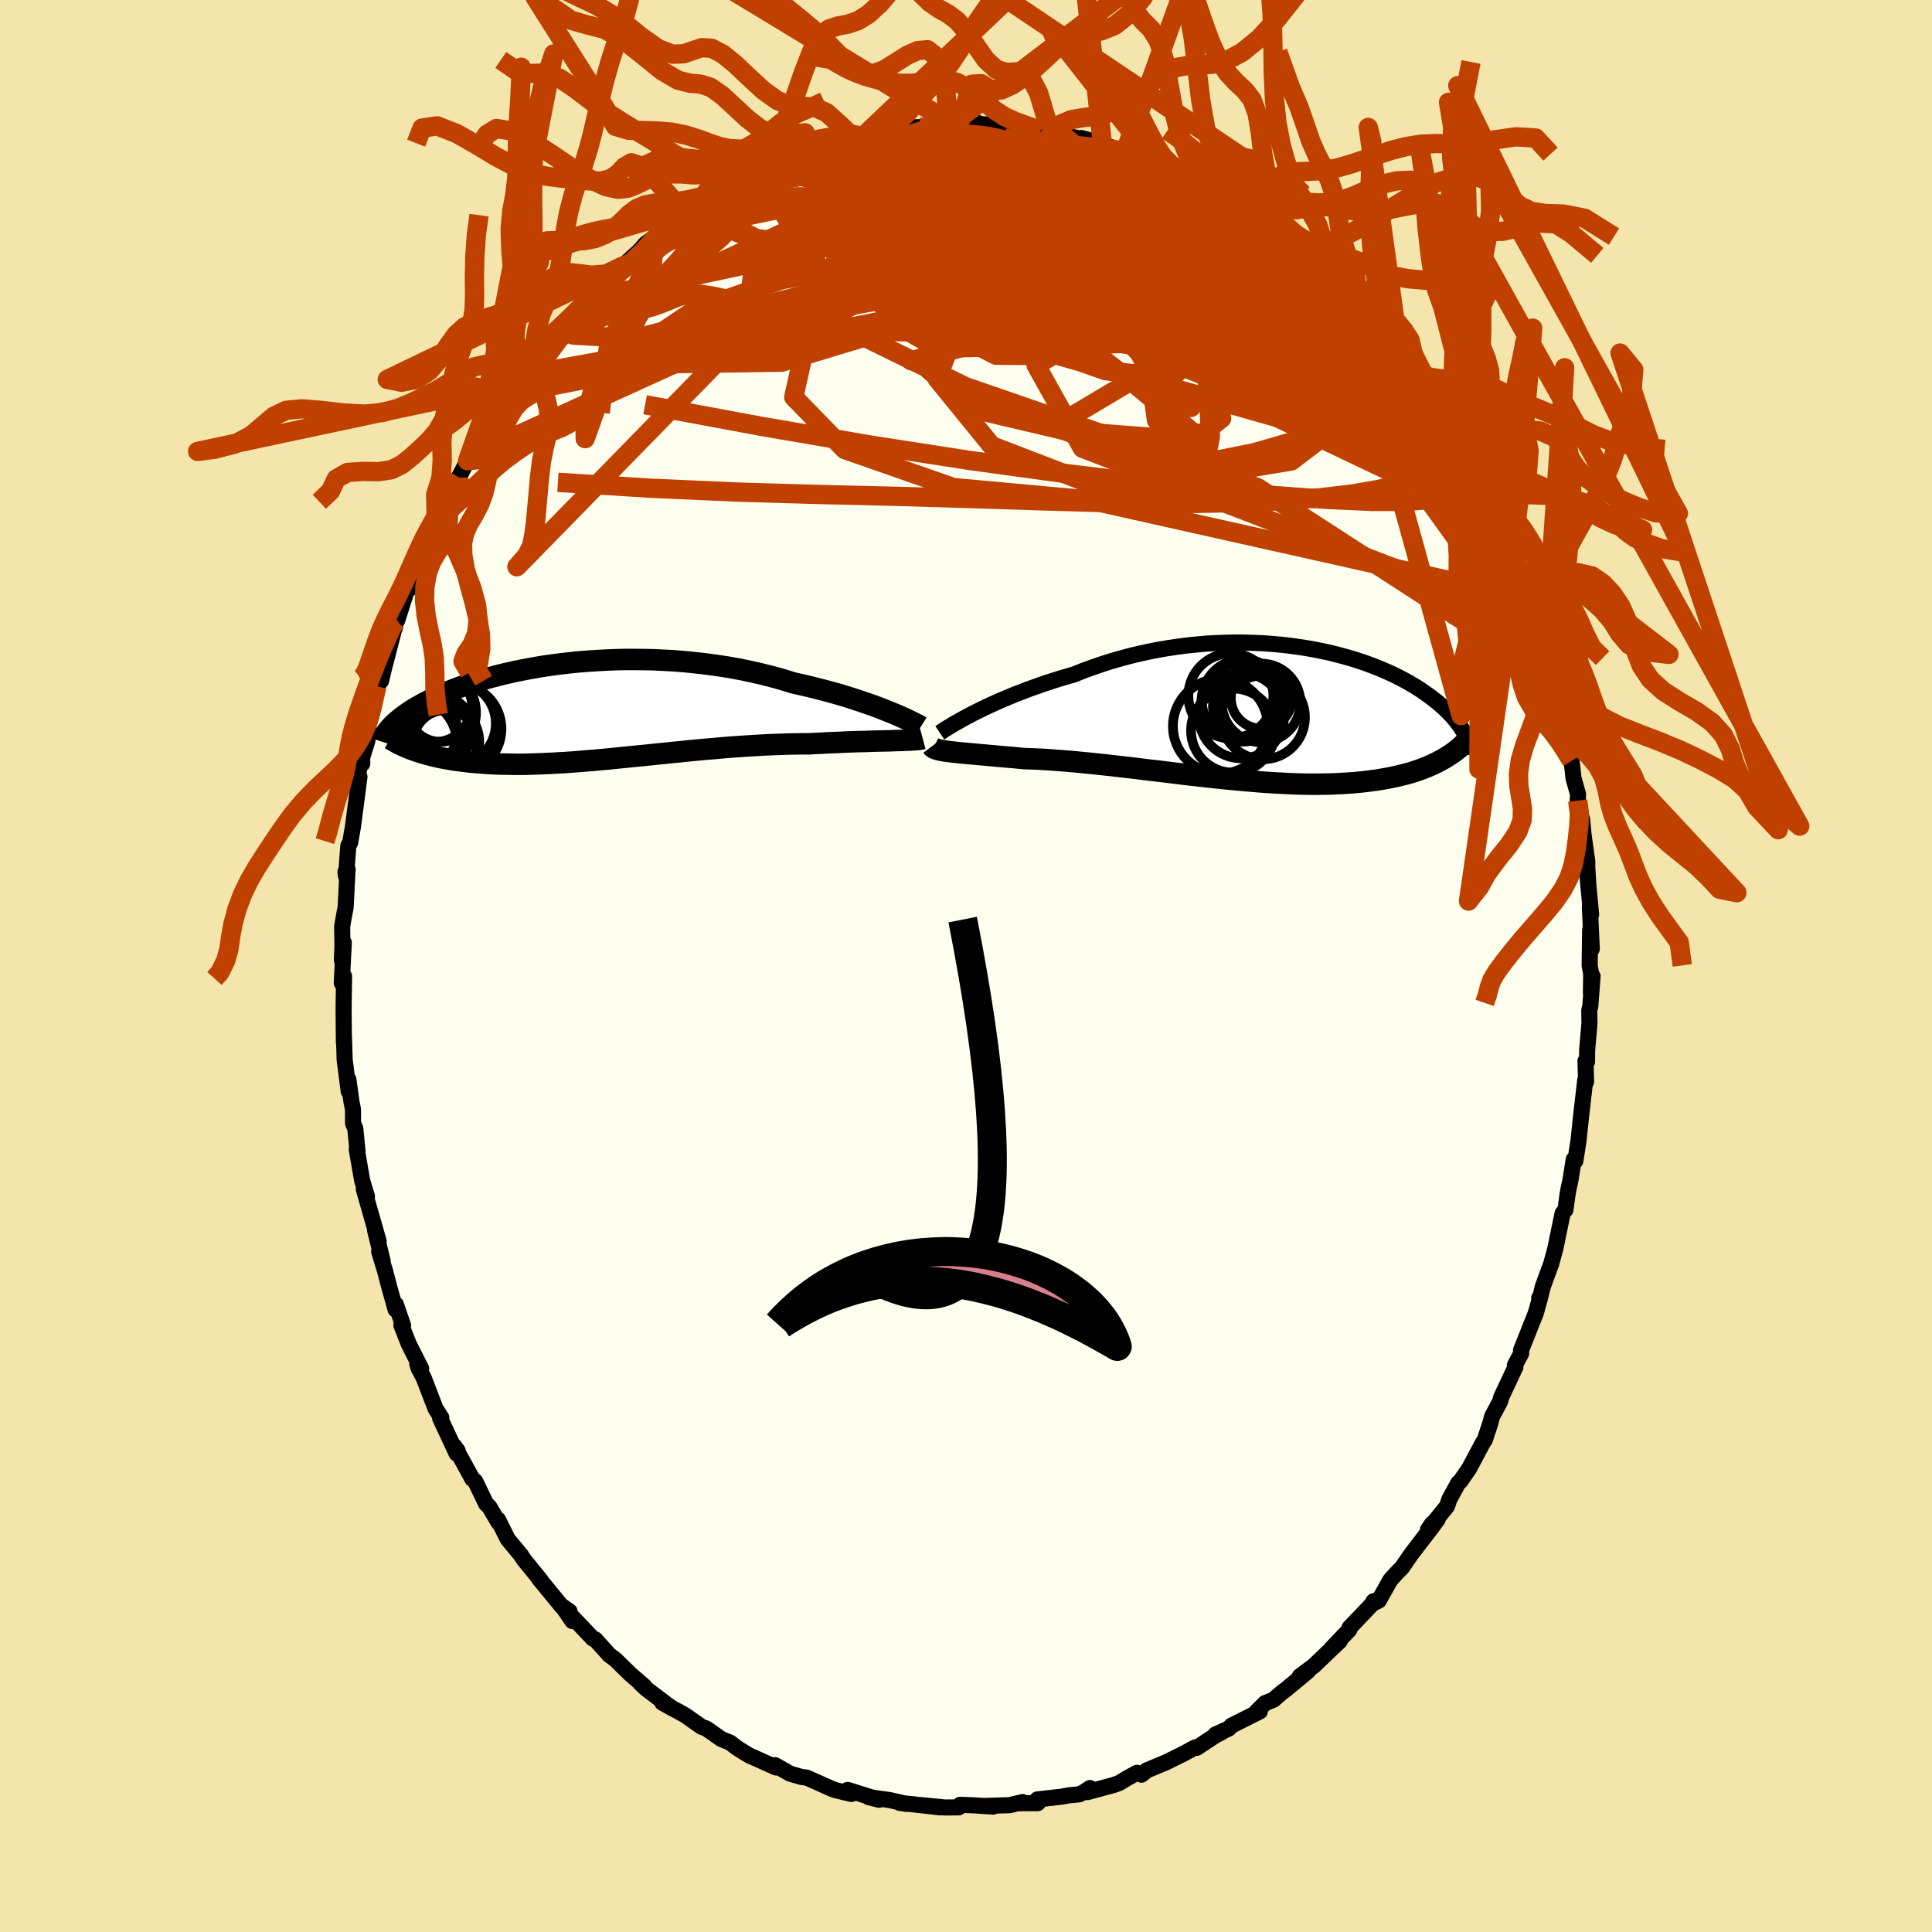<svg xmlns="http://www.w3.org/2000/svg" width="500" height="500" viewBox="-100 -100 200 200"><defs><clipPath id="c"><path d="m31.43.06-.5-.2-.53-.21-.56-.21-.58-.2-.61-.21-.62-.21-.65-.21-.67-.21-.69-.2-.71-.2-.72-.19-.74-.19-.76-.19-.77-.18-.78-.17-.87-.27-.89-.26-.92-.24-.93-.23-.94-.21-.96-.2-.97-.18-.99-.16-.99-.14-1-.13-1-.11-1-.1-1.01-.08-1-.05-1-.05-1-.02-.99-.01H4.1l-.98.02-.96.04-.95.05-.93.06-.92.07-.9.09-.88.1-.87.11-.84.12-.82.13-.8.14-.78.15-.76.15-.73.17-.71.16-.68.18-.66.17-.64.19-.61.18-.58.19-.57.19-.53.19-.52.19-.49.2-.47.19-.45.2-.42.19-.41.19-.38.19-.37.19-.35.18-.33.19-.32.18-.3.18-.28.18-.27.18-.25.17-.24.18-.23.17-.21.17-.2.16-.18.16-.18.17-.16.15-.15.16-.13.15 2.43 2.25.29.1.3.1.31.1.32.09.33.09.34.09.35.09.36.08.37.08.39.07.39.07.41.07.42.06.43.05.44.06.46.05.46.04.49.04.49.04.51.03.53.03.54.02.55.01.57.01.58.01h.6l.61-.01.63-.02.64-.02.66-.03.67-.03.69-.04.7-.04.71-.05.72-.06.74-.06.75-.06.76-.07.77-.07.78-.08.8-.08.8-.08.81-.08.82-.08.83-.09.83-.08.84-.09.84-.08.85-.09.85-.08.85-.08.86-.07.85-.08.86-.07.85-.06.85-.06.85-.05.84-.05.83-.04.83-.03.81-.03.81-.02.8-.01h.78l.68-.04.67-.03.66-.04.65-.02.63-.03.62-.03.61-.02.6-.02.57-.01.56-.02.54-.02.53-.01.5-.01.48-.01.45-.02"/></clipPath><clipPath id="b"><path d="m-30.27-.05.54-.27.56-.27.59-.28.62-.28.64-.28.66-.28.68-.28.71-.27.72-.28.74-.26.75-.27.77-.25.78-.25.8-.24.81-.23.91-.37.94-.34.95-.33.96-.31.98-.28.98-.27 1-.24 1-.22 1.01-.2 1.01-.17 1.01-.15 1.01-.13 1-.1 1.01-.09.99-.05.99-.04.98-.02.96.01.96.03.94.04.92.07.91.08.89.1.87.12.86.13.83.15.81.16.79.17.76.19.74.2.72.2.69.22.67.22.65.24.62.24.59.24.57.25.55.25.52.26.5.26.48.26.45.26.43.26.41.26.39.27.37.26.35.25.33.26.32.25.3.25.28.25.27.25.25.24.24.25.22.24.21.23.19.24.18.23.17.23.16.22.14.23.13.22.12.21.11.22-2.47 2.47-.3.16-.31.16-.32.15-.33.15-.35.15-.36.14-.37.14-.39.13-.4.13-.41.12-.43.11-.44.11-.45.1-.47.1-.48.09-.5.09-.51.08-.53.07-.55.07-.56.06-.58.06-.6.04-.61.04-.64.03-.65.03-.67.01-.68.01h-.71l-.72-.01-.73-.02-.75-.03-.77-.04-.78-.04-.8-.05-.81-.06L-1.6 7l-.84-.07-.84-.08-.86-.08-.86-.09-.87-.09-.88-.1-.88-.1-.89-.1-.89-.11-.89-.11-.9-.11-.89-.1-.89-.11-.88-.11-.88-.1-.88-.1-.86-.1-.86-.09-.84-.09-.83-.08-.82-.08-.81-.07-.78-.06-.77-.06-.75-.05-.73-.04-.71-.03-.68-.02-.63-.06-.62-.06-.6-.05-.58-.05-.57-.05-.54-.05-.54-.05-.51-.04-.49-.05-.47-.04-.45-.04-.42-.04-.41-.04-.38-.04-.35-.04"/></clipPath><filter id="a"><feTurbulence baseFrequency=".05" numOctaves="3" result="noise" type="noise"/><feDisplacementMap in="SourceGraphic" in2="noise" scale="2"/></filter></defs><rect width="100%" height="100%" x="-100" y="-100" fill="#F3E5AB"/><path fill="ivory" stroke="#000" stroke-linejoin="round" stroke-width="1.667" d="m64.72.82-.03 1.94.17-1.7-.23 3.08-.11.46.02 1.33-.24 2.8-.01 1.17-.16-.07.06 2.16-.09-.16-.43 3.74-.15 1.43-.12 1.13-.32 2.05-.17-.15-.33 2.11-.19.85-.11.61-.23 1.64-.29.36-.74 3.6-.44 1.63-.39 1.05-.48 1.32-.27 1.09-.1.07.07.05-.42 1.51-1.53 3.85.01.34-.65 1.22.05.19-1.46 3.11-.12.45-.83 1.55-.18.68-.08.25-.49 1.49-.21.31-1.39 2.62-.92 1.34-.23.2-.93 1.7-.23.7-1.98 2.44.42-.62.59-.47-.64.88-2.06 2.68-1 1.45-.43.43-.77.84-1.2 2.14-.7.35.16-.28.16-.03-2.66 2.79-.01.19-1.9 2 .9-.81-.51.47-2.16 2.07-1.46 1.09.87-.55-2.26 1.88-.46.34-.89.77-.84.33-.91.91.36-.05-2.94 1.48-.28.3-1.37.61.69-.26-.77.41-1.86 1.23-.17-.04-1.24.67-1.76.87-2.01.84-.54.44-.47-.19-.99.54-.82.5-.57.21-2.75.75.26-.42-.63.42-.48.23-1.07.1-.69.13-2.58.3.05.38-2.06.01.48-.12-1.34.32-2.55.08.84.07-1.91-.13-1.49-.06-.17.27-1.41.01-2.53-.25 2.04.24-2.81-.32-1.37-.14.7.1-1.76-.4-2.17-.3 1.08.27-3.25-1.02-.03.13.41.29-1.55-.37-.4-.13-2.66-1.19-.56-.07-1.17-.34-1.55-.88.1.24-2.38-1.07-.32-.13-.62-.37-.74-.47-.69-.53-.93-.38-1.55-1.09-.48-.17-1.69-1.19-.33-.19-2.04-1.11 1.06.59-.56-.39-2.2-1.67-.57-.54.4.3-1.39-1.2-1.62-1.58-.61-.45-1.46-1.62-.24-.08-2.06-2.17-.07.35-1.03-1.52.74.52-.79-.5-2.39-2.91.2.2-1.73-2.13-.26-.38-.03-.07-1.4-1.69-1-2.01.05.29-.96-1.63-.33-.31-.38-.79-.75-1.55-.29-.23-1.86-3.39.34.48-.11.28-1.71-3.66.13-.05-.61-.95-1.22-3.18-.53-1-.13-.43.4.47-1.27-2.5-.78-1.98.18.03-.75-2.19-.03.53-.65-2.32-.45-1.71-.6-1.96.36.95-.78-3.15.37 1.13-1.54-5.4.04.08.29.68-.5-1.65-.56-3.24.08.2-.23-2.35-.23-.52-.01-1.46-.16-.8-.31-2.28.03 1.22-.42-3.26-.09-2.92.01 1.13-.03-3.37.01-.97.04-2.52-.24.69.21-4.18-.2 1.83.06-1.43-.03-2.07.2-1.16.16-.82.2-3.95-.22.28.06.43.24-3.14.19-.32.28-1.61.52-3.94.16-1.27-.33 1.03.6-3.76.02 1.38-.1-.35.63-2.02.14-1.7.3-1.01.54-2.93.03-.09.41-.48.27-1.16 1.14-4.39.01.1.16-.89.09.08.96-3.01.43-.35.47-1.79.73-1.76.1-.09 1.05-2.79.07-.08.43-.99-.2.42.82-1.81 1.53-2.22-.02-.32.91-1.73.31-.44.68-1.08.77-1.26 1.18-1.84 1.45-2.28-.41.71 1.14-1.81.96-1.66-.52.84.98-1.26.69-.8 1.2-1.42.7-.89.62-.72 1.85-1.88-.81.73 1.49-1.67.64-.8-.14.43 2.02-2.27.98-.71.26-.07 1.6-1.44.38-.39.35-.43 1.36-1.02-.18.06.55-.18 2.56-1.85.94-.9.36.13.89-.7 1.84-1.25 1.19-.44-.31.03-.21-.02 3.24-1.68-1.62.99 2.81-1.19.05-.18.42-.11 2.35-.96 1.25-.64-.18.27 2-.53 2.07-.63-.95.27 2.15-.63-.25.15.7-.35 1.21-.36 2.84-.15.54-.23.8-.03 1.22.07.69-.09 1.41-.38-.25.28 1.01-.14 1.95-.18-.42.06 2.4.2.21.06 1.44-.1.94.09 2.12.34-.27.27 1.95.01-.07.39.12-.14 3.72.76-1.43-.37 3.01.92 1 .35-.01.07.52-.06 2.47 1.12-.85-.29 1.89.85 1.56.62-.25-.07 1.57.92 1.48.45 1.3 1.07.19-.12.9.29 1.48 1.27-1.12-1.05 2.49 1.61.56.4 1.2.83 1.51 1.23-.5-.16.78.67 2.08 1.43.71.74.81.8-.41-.04.18-.25 2.69 2.49-.27-.01 1.21 1.19.53.69.81.58 2.43 3.19-.48-.58 1.59 2.06-.05-.45L46.29-61l-.18-.06 1.2 1.59.07.04 2.3 3.51.12.45-.56-1.28.74 1.65 1.47 2.2-.28-.39.68 1.48 1.57 2.53-.22-.57.85 1.84 1.04 2.14-.26.08 1.09 2.01-.18-.35.88 2.27.4.54.8 2.24.12.95.75.84-.32-.35.82 2.17.18 1.28.57 1.72.63 1.83.5 1.11.02 1.03.4 1.24.72 3.38.18.31.15.47.15 1.87.2 1.79.47 1.67-.04.65.39 1.93.06-.05.17 1.75.38 2.7-.01.52.12 1.94-.11-1.14.39 4.16-.13-.83.2 4.37-.17-1.96-.05 3.68.16.87-.03 1.94" filter="url(#a)"/><path fill="#fff" d="m-30.27-.05.54-.27.56-.27.59-.28.62-.28.64-.28.66-.28.68-.28.71-.27.72-.28.74-.26.75-.27.77-.25.78-.25.8-.24.81-.23.91-.37.94-.34.95-.33.96-.31.98-.28.98-.27 1-.24 1-.22 1.01-.2 1.01-.17 1.01-.15 1.01-.13 1-.1 1.01-.09.99-.05.99-.04.98-.02.96.01.96.03.94.04.92.07.91.08.89.1.87.12.86.13.83.15.81.16.79.17.76.19.74.2.72.2.69.22.67.22.65.24.62.24.59.24.57.25.55.25.52.26.5.26.48.26.45.26.43.26.41.26.39.27.37.26.35.25.33.26.32.25.3.25.28.25.27.25.25.24.24.25.22.24.21.23.19.24.18.23.17.23.16.22.14.23.13.22.12.21.11.22-2.47 2.47-.3.16-.31.16-.32.15-.33.15-.35.15-.36.14-.37.14-.39.13-.4.13-.41.12-.43.11-.44.11-.45.1-.47.1-.48.09-.5.09-.51.08-.53.07-.55.07-.56.06-.58.06-.6.04-.61.04-.64.03-.65.03-.67.01-.68.01h-.71l-.72-.01-.73-.02-.75-.03-.77-.04-.78-.04-.8-.05-.81-.06L-1.6 7l-.84-.07-.84-.08-.86-.08-.86-.09-.87-.09-.88-.1-.88-.1-.89-.1-.89-.11-.89-.11-.9-.11-.89-.1-.89-.11-.88-.11-.88-.1-.88-.1-.86-.1-.86-.09-.84-.09-.83-.08-.82-.08-.81-.07-.78-.06-.77-.06-.75-.05-.73-.04-.71-.03-.68-.02-.63-.06-.62-.06-.6-.05-.58-.05-.57-.05-.54-.05-.54-.05-.51-.04-.49-.05-.47-.04-.45-.04-.42-.04-.41-.04-.38-.04-.35-.04" filter="url(#a)" transform="translate(31.09 -26.14)"/><path fill="#fff" d="m31.43.06-.5-.2-.53-.21-.56-.21-.58-.2-.61-.21-.62-.21-.65-.21-.67-.21-.69-.2-.71-.2-.72-.19-.74-.19-.76-.19-.77-.18-.78-.17-.87-.27-.89-.26-.92-.24-.93-.23-.94-.21-.96-.2-.97-.18-.99-.16-.99-.14-1-.13-1-.11-1-.1-1.01-.08-1-.05-1-.05-1-.02-.99-.01H4.1l-.98.02-.96.04-.95.05-.93.06-.92.07-.9.09-.88.1-.87.11-.84.12-.82.13-.8.14-.78.15-.76.15-.73.17-.71.16-.68.18-.66.17-.64.19-.61.18-.58.19-.57.19-.53.19-.52.19-.49.2-.47.19-.45.2-.42.19-.41.19-.38.19-.37.19-.35.18-.33.19-.32.18-.3.18-.28.18-.27.18-.25.17-.24.18-.23.17-.21.17-.2.16-.18.16-.18.17-.16.15-.15.16-.13.15 2.43 2.25.29.1.3.1.31.1.32.09.33.09.34.09.35.09.36.08.37.08.39.07.39.07.41.07.42.06.43.05.44.06.46.05.46.04.49.04.49.04.51.03.53.03.54.02.55.01.57.01.58.01h.6l.61-.01.63-.02.64-.02.66-.03.67-.03.69-.04.7-.04.71-.05.72-.06.74-.06.75-.06.76-.07.77-.07.78-.08.8-.08.8-.08.81-.08.82-.08.83-.09.83-.08.84-.09.84-.08.85-.09.85-.08.85-.08.86-.07.85-.08.86-.07.85-.06.85-.06.85-.05.84-.05.83-.04.83-.03.81-.03.81-.02.8-.01h.78l.68-.04.67-.03.66-.04.65-.02.63-.03.62-.03.61-.02.6-.02.57-.01.56-.02.54-.02.53-.01.5-.01.48-.01.45-.02" filter="url(#a)" transform="translate(-39.36 -26.37)"/><g fill="none" stroke="#000" transform="translate(31.09 -26.14)"><path stroke-linejoin="round" stroke-width="1.667" d="m-33.8 2 .18-.12.22-.15.27-.17.3-.18.34-.21.38-.22.41-.23.45-.25.47-.25.51-.27.54-.27.56-.27.59-.28.62-.28.64-.28.66-.28.68-.28.71-.27.72-.28.74-.26.75-.27.77-.25.78-.25.8-.24.81-.23.91-.37.94-.34.95-.33.96-.31.98-.28.98-.27 1-.24 1-.22 1.01-.2 1.01-.17 1.01-.15 1.01-.13 1-.1 1.01-.09.99-.05.99-.04.98-.02.96.01.96.03.94.04.92.07.91.08.89.1.87.12.86.13.83.15.81.16.79.17.76.19.74.2.72.2.69.22.67.22.65.24.62.24.59.24.57.25.55.25.52.26.5.26.48.26.45.26.43.26.41.26.39.27.37.26.35.25.33.26.32.25.3.25.28.25.27.25.25.24.24.25.22.24.21.23.19.24.18.23.17.23.16.22.14.23.13.22.12.21.11.22.1.2.09.21.08.2.07.2.06.2.05.19.04.19.04.19.03.18.02.18" filter="url(#a)"/><path stroke-linejoin="round" stroke-width="2.222" d="m-34.62 3.4.06.08.1.08.12.06.16.06.19.06.22.05.24.05.28.05.3.04.33.04.35.04.38.04.41.04.42.04.45.04.47.04.49.05.51.04.54.05.54.05.57.05.58.05.6.05.62.06.63.06.68.02.71.03.73.04.75.05.77.06.78.06.81.07.82.08.83.08.84.09.86.09.86.1.88.1.88.1.88.11.89.11.89.1.9.11.89.11.89.11.89.1.88.1.88.1.87.09.86.09.86.08.84.08.84.07.82.07.81.06.8.05.78.04.77.04.75.03.73.02.72.01h.71l.68-.01.67-.01.65-.03.64-.03.61-.04.6-.04.58-.06.56-.06.55-.07.53-.07.51-.08.5-.09.48-.09.47-.1.45-.1.44-.11.43-.11.41-.12.4-.13.39-.13.37-.14.36-.14.35-.15.33-.15.32-.15.31-.16.3-.16.29-.17.28-.17.26-.17.26-.17.24-.18.23-.18.23-.18.21-.19.21-.19.19-.19" filter="url(#a)"/><circle cx="-2.706" cy="-1.142" r="4.024" clip-path="url(#b)" filter="url(#a)"/><circle cx="-.341" cy=".398" r="4.34" clip-path="url(#b)" filter="url(#a)"/><circle cx="-3.441" cy="1.768" r="4.356" clip-path="url(#b)" filter="url(#a)"/><circle cx="-2.411" cy="-1.352" r="4.264" clip-path="url(#b)" filter="url(#a)"/><circle cx="-.541" cy="-1.097" r="4.068" clip-path="url(#b)" filter="url(#a)"/><circle cx="-4.761" cy="1.318" r="4.908" clip-path="url(#b)" filter="url(#a)"/><circle cx="-1.956" cy="-.722" r="3.572" clip-path="url(#b)" filter="url(#a)"/><circle cx="-.506" cy="-1.592" r="3.166" clip-path="url(#b)" filter="url(#a)"/><circle cx="-3.671" cy="-1.822" r="4.4" clip-path="url(#b)" filter="url(#a)"/><circle cx="-2.576" cy=".233" r="4.414" clip-path="url(#b)" filter="url(#a)"/></g><g fill="none" stroke="#000" transform="translate(-39.36 -26.37)"><path stroke-linejoin="round" stroke-width="2.222" d="m34.69 1.59-.16-.1-.21-.11-.24-.12-.28-.14-.31-.15-.35-.17-.38-.17-.41-.19-.45-.19-.47-.19-.5-.2-.53-.21-.56-.21-.58-.2-.61-.21-.62-.21-.65-.21-.67-.21-.69-.2-.71-.2-.72-.19-.74-.19-.76-.19-.77-.18-.78-.17-.87-.27-.89-.26-.92-.24-.93-.23-.94-.21-.96-.2-.97-.18-.99-.16-.99-.14-1-.13-1-.11-1-.1-1.01-.08-1-.05-1-.05-1-.02-.99-.01H4.1l-.98.02-.96.04-.95.05-.93.06-.92.07-.9.09-.88.1-.87.11-.84.12-.82.13-.8.14-.78.15-.76.15-.73.17-.71.16-.68.18-.66.17-.64.19-.61.18-.58.19-.57.19-.53.19-.52.19-.49.2-.47.19-.45.2-.42.19-.41.19-.38.19-.37.19-.35.18-.33.19-.32.18-.3.18-.28.18-.27.18-.25.17-.24.18-.23.17-.21.17-.2.16-.18.16-.18.17-.16.15-.15.16-.13.15-.13.15-.12.15-.1.15-.1.14-.08.14-.08.13-.07.14-.06.13-.06.13-.04.12" filter="url(#a)"/><path stroke-linejoin="round" stroke-width="2.222" d="m34.88 2.83-.15.04-.18.03-.22.03-.26.02-.29.02-.32.02-.35.01-.38.02-.4.01-.44.01-.45.02-.48.01-.5.01-.53.01-.54.02-.56.02-.57.01-.6.02-.61.02-.62.03-.63.03-.65.02-.66.04-.67.03-.68.04h-.78l-.8.01-.81.02-.81.03-.83.03-.83.04-.84.05-.85.05-.85.06-.85.06-.86.07-.85.08-.86.07-.85.08-.85.08-.85.09-.84.08-.84.09-.83.08-.83.09-.82.08-.81.08-.8.08-.8.08-.78.08-.77.07-.76.07-.75.06-.74.06-.72.06-.71.05-.7.04-.69.04-.67.03-.66.03-.64.02-.63.02-.61.01h-.6l-.58-.01-.57-.01-.55-.01-.54-.02-.53-.03-.51-.03-.49-.04-.49-.04-.46-.04-.46-.05-.44-.06-.43-.05-.42-.06-.41-.07-.39-.07-.39-.07-.37-.08-.36-.08-.35-.09-.34-.09-.33-.09-.32-.09-.31-.1-.3-.1-.29-.1-.28-.11-.27-.1-.25-.11-.25-.11-.24-.12-.24-.11-.22-.12-.21-.12-.21-.12-.19-.12" filter="url(#a)"/><circle cx="-13.377" cy="1.818" r="4.648" clip-path="url(#c)" filter="url(#a)"/><circle cx="-13.642" cy="1.268" r="4.334" clip-path="url(#c)" filter="url(#a)"/><circle cx="-15.632" cy="-.657" r="3.844" clip-path="url(#c)" filter="url(#a)"/><circle cx="-14.532" cy="3.208" r="3.326" clip-path="url(#c)" filter="url(#a)"/><circle cx="-15.987" cy=".153" r="4.624" clip-path="url(#c)" filter="url(#a)"/><circle cx="-17.362" cy="2.103" r="4.066" clip-path="url(#c)" filter="url(#a)"/><circle cx="-15.052" cy="-.232" r="3.396" clip-path="url(#c)" filter="url(#a)"/><circle cx="-15.277" cy="1.908" r="3.542" clip-path="url(#c)" filter="url(#a)"/><circle cx="-17.957" cy="3.253" r="4.608" clip-path="url(#c)" filter="url(#a)"/><circle cx="-15.187" cy="3.153" r="4.158" clip-path="url(#c)" filter="url(#a)"/></g><g fill="none" stroke="#C04000" stroke-linejoin="round" stroke-width="2"><path d="m47.38-59.43 1.26 2.11.04.58-.58.01-.97-.17-1.36-.33-1.81-.56-2.33-.87-2.88-1.22-3.49-1.61-4.16-2.04-4.9-2.49L20.5-69l-6.59-3.49-7.52-3.96-8.38-4.41M-21-82.53l-.29.31.71-.26.89-.38.93-.39.91-.36.83-.29.69-.21.5-.11.28-.01.02.09-.25.22-.53.35-.8.49-1.1.65-1.43.84-1.85 1.05-2.32 1.24-2.71 1.37-3.04 1.44" filter="url(#a)"/><path d="m49.24-56.75.83 1.6.76 1.33.66 1.19.64 1.14.61 1.11.55 1.05.47.93.36.79.25.61.14.41.04.22-.08.01-.21-.21-.35-.5-.54-.84-.75-1.21-.96-1.6-1.15-1.93-1.32-2.22-1.52-2.57-1.82-3.06M15.93-84.37l.99.31 1.25.63 1.33.78 1.44.9 1.55 1 1.64 1.1 1.7 1.16 1.71 1.18 1.67 1.17 1.6 1.12 1.5 1.08 1.42 1.03 1.33.98 1.23.91 1.09.78.87.59.59.35.28.09.04-.08" filter="url(#a)"/><path d="m-15.92-84.35 1.85-.43 1.54-.23 1.43-.06 1.53.04 1.74.09 2.01.15 2.24.2 2.4.25 2.48.32 2.48.35 2.43.38 2.37.39 2.3.38 2.24.38 2.16.35 2.07.33 1.96.32 1.87.33 1.78.36 1.6.31m24.68 23.39.66 1.54.22 1.19-.23.97-.61.87-.99.83-1.41.75-1.86.68-2.32.59-2.79.48-3.26.38-3.74.29-4.2.19-4.67.1-5.16-.01-5.68-.1-6.22-.18-6.8-.22-7.37-.22-7.96-.19-8.51-.25-9.02-.4-9.57-.61m67.87-29.69.24.08.1.35-.26.46-.63.56-1.03.67-1.47.79-2 .87-2.6.93-3.2.97-3.81 1.03-4.43 1.06-5.1 1.11-5.82 1.14-6.59 1.21-7.36 1.33-8.11 1.5-8.9 1.66" filter="url(#a)"/><path d="m25.81-79.88.9.46.79.47.78.48.85.54.83.55.7.51.52.42.3.3.11.18-.13.02-.43-.17-.81-.43-1.25-.72-1.66-1-2-1.22-2.33-1.44M44.99-62.5l.33.25.58.79.65.94.7 1.02.69 1.03.61.93.47.73.31.5.15.28v.08l-.13-.12-.31-.36-.5-.65-.77-1.01-1.08-1.48-1.51-2.06-2.06-2.82m-6.41-7.37-.14.02.26.35.26.48-.02.4-.38.26-.74.12-1.13-.05-1.57-.25-2.07-.53-2.61-.83-3.18-1.17-3.74-1.47-4.34-1.78-4.96-2.09-5.58-2.39L.6-83.47" filter="url(#a)"/><path d="m49.98-55.1.82 1.32.3.73.09.6-.12.43-.4.21-.73-.07-1.09-.38-1.48-.72-1.86-1.08-2.25-1.43-2.65-1.8-3.05-2.17-3.51-2.57-4.02-3.03-4.57-3.52-5.15-3.98-5.71-4.4-6.34-4.84m-39.76 5.95 1.99-1.39 1.54-.91 1.53-.73 1.66-.71 1.78-.71 1.82-.68 1.84-.65 1.84-.62 1.87-.61 1.86-.6 1.83-.59 1.76-.57 1.66-.55 1.54-.51 1.36-.45 1.19-.37 1-.27" filter="url(#a)"/><path d="m51.85-51.81.64 1.49-.47.8-1.27.66-2.07.5-2.91.26-3.75.01-4.61-.21-5.49-.4-6.4-.56-7.35-.77-8.35-1.01-9.35-1.28-10.33-1.6-11.25-1.93-12.11-2.25m52.14-25.21.11.13 1.03.56 1.27.71 1.36.8 1.44.88 1.47.91 1.42.9 1.34.86 1.23.79 1.12.71 1.03.67.95.6.83.55.69.46.52.36.36.25.18.11-.05-.1-.56-.49M15.93-84.37l.81.24.71.45.42.49.17.53-.08.59-.35.64-.64.69-.99.73-1.37.77-1.8.81-2.24.85-2.67.92-3.1 1-3.5 1.09-3.92 1.18L-7-72.13l-4.89 1.36-5.46 1.44-6.04 1.57-6.62 1.71-7.23 1.84" filter="url(#a)"/><path d="m16.45-84.43 1.44.68.79.4.67.37.55.35.4.31.19.29-.06.23-.35.15-.69.06-1.06-.04-1.44-.13-1.82-.2-2.24-.26-2.7-.32-3.26-.38L3-83.41l-4.41-.61-4.68-.78" filter="url(#a)"/><path d="m25.62-79.76.42.07.63.29.62.35.6.38.6.41.53.42.4.4.21.33.01.25-.21.15-.44.04-.69-.08-.97-.22-1.24-.36-1.52-.49-1.83-.62-2.15-.74-2.51-.87-2.89-1.03-3.27-1.19-3.66-1.4-4.09-1.63" filter="url(#a)"/><path d="m-27.64-78.47 1.25-.77 1.59-.7 1.65-.53 1.76-.43 1.96-.41 2.21-.41 2.43-.42 2.58-.44 2.71-.44 2.79-.44 2.83-.44 2.78-.43 2.64-.41 2.42-.38 2.11-.37 1.71-.31M49.8-55.47l-.23-.35-.04.47-.25.5-.62.31-1.03.07-1.49-.19-1.98-.46-2.53-.77-3.1-1.1-3.67-1.45-4.22-1.84-4.8-2.21-5.39-2.58-6.06-2.94-6.79-3.33L.08-75.1l-8.16-4.27" filter="url(#a)"/><path d="m19.96-82.75 1.04.44.83.41.91.47.88.46.74.39.55.32.36.23.17.18v.13l-.16.09-.36.04-.58-.03-.85-.12-1.15-.24-1.48-.37-1.84-.5-2.23-.65-2.65-.82-3.07-1-3.44-1.16-3.8-1.28m-14.48-.11L-16.87-77l9.27 5.6 2.95 2.71-2.91-.91-2.88-1.95.94-.11 5.65 2.65 8.96 4.11 9.36 3.28 6.48.69 1.46-2.13-3.88-3.72-7.96-3.49-9.77-1.8-8.15.45-1.11 2.48 12.73 4.45 27.92 7.91 22.9 10.91" filter="url(#a)"/><path d="M51.45-52.9 30.64-67.42 19.8-69.17l-8.05.26-8.23-1.28-4.62-1.76 1.76-.42 6.73 1.63 7.23 2.77 3.24 2.1-2.74.07-7.54-1.92-9.13-2.57-7.64-1.8-4.33-.85.29-1.17 7.31-3.02 15.96-3.67 16.67 1.21" filter="url(#a)"/><path d="m36.71-71.82-24.19.46-23.57 1.54-7.79-2.18 3.01-3.74 6.29-2.9 5.22-1.21 3.41.1 2.81.62 3.48.45 4.29-.05 4.01-.46 2.55-.44 1.21.29 1.76 1.75 4.45 3.37 5.68 3.09-1.64-2.67L7.91-86.63" filter="url(#a)"/><path d="m15.94-84.44-6.78-.76 4.75 2.64L21.38-79l5.34 2.58 2.08.94-.31-.18-1.27-.31-1.22.35-1.11 1.18-1.6 1.68-2.32 1.84-2.08 1.84-.13 1.55 2.17.22 1.23-2.47-5.93-4.71-18.92-2.45-36.63 7.91" filter="url(#a)"/><path d="m-24.91-80.42 40.67 14.64 7.53 7.96-1.76-.27-2.93-4.79-3.68-6.06-3.69-4.96-1.71-2.52 1.98.31 5.71 2.72 7.66 4.17 6.63 4.32 2.58 3.02-3.56.46-9.73-2.79-13.11-5.71-11.47-6.98-6.1-5.62 3.74-4.06" filter="url(#a)"/><path d="m-10.65-85.87-.36 4.92 8.83-.42 5.31-.19 3.55 2.3 2.83 3.96 2.04 3.44 1.56 1.3 1.4-.94.97-2.16.41-2.09.64-1.25 1.5-.73.71-1.48-.96-2.1 10.41 2.99" filter="url(#a)"/><path d="M-19.81-82.73.5-75.74l9.27 6.34 3.53 1.95 4.32.96h3.41l-.36-1.9-4.09-3.46-5.44-3.59-4.21-2.21-1.73-.01.11 2.21-.02 3.73-2.06 4.07-4.18 3.21-4.02 1.7-.72.08L-.47-64l17.03-.45 36.86 15.17" filter="url(#a)"/><path d="m46.11-61.06-26.23-6.15 1.61-.54-1.23-3.59-3.68-4.25-1.97-2.04 1.02 1.16 2.91 3.71 3.2 4.88 2.57 4.73 1.7 3.82.45 2.64-1.9 1.51-5.51.44-8.82-.68-9.12-2.15-4.88-4.07.16-6.32-2.78-8.79-4.26-9.12" filter="url(#a)"/><path d="m-43.17-64.6 24.57-11.45 15.43-3.57 5.7.35 2.92 2.58 2.69 3.76.98 3.98-2.34 3.18-5.17 1.58-5.36-.22-2.32-1.33 2.35-1.33 5.46-.98 3.72-2.51-5.27-7.3-12.99-7.38" filter="url(#a)"/><path d="m15.94-84.44-17.49 1.92.14 2.91-.42 2.63-1.94.47-1.82-1.13-1.2-1.21-.25-.34 1.15.54 2.59.82 3.27.52 2.97.08 2.09-.03 1.35.28 1.03.87.74 1.44.2 1.74 1.55 1.77 11.87 3.87 31.65 18.01" filter="url(#a)"/><path d="m40.64-67.75-4.31-2.16 2.2 3.09-.52 2.22-5.75 1.05-10.23-.36-11.18-1.56-8.49-2.14-4.54-2.03-1.9-1.4-1.48-.39-2.69.97-4.19 2.48-4.25 3.97-1.14 5.12 5.28 5.43 11.24 3.93 14.08 1.29 45.17 10.11" filter="url(#a)"/><path d="m32.33-75.46-19.3 1.86L.52-72.37l-.41-.3 5.44.83 8.22 2.35 9.08 2.88 7.76 2.18 4.65.67.91-1.02-2.31-2.27-4.33-2.6-5.1-2.03-4.94-.84-4.21.37-3.12.95-1.45.57.98-.46 3.62-1.25 4.71-1.53 3.57-2.07 11.6 2.58" filter="url(#a)"/><path d="M43.4-64.56 5.1-74.24l-11.73-1.12.13-.08 6.02-1.02 6.67-.87 4.64.47 2.48 1.9 1.08 2.48.14 1.91-.95.59-2.49-.74-4.48-1.38-6.75-1.03-8.86.21-10.03 1.87-9.08 3.16-4.98 3.36 2.49 2.18 11.53-.16 13.82-4.17L-28-78.6" filter="url(#a)"/><path d="m33.11-74.79-20.86-3.25-5.26 6.03-1.78 4.6-1.78 1.59-1.12.41-.57.56-.05.89 1.4.73 3.71.03 5.53-.84 5.34-1.4 2.61-1.44-1.95-1.14-6.54-.75-8.68-.39-6.06-.12 1.79.03 11.55.02 16.5.34 12.35 2.02 8.14 7.44" filter="url(#a)"/><path d="M59.19-35.47 12.05-53.6l-4.79-8.59 4.67-2.77 6.48.35 3.04-.17-2.56-2.34-6.28-3.55-5.97-2.66-2.27-.32 2.41 2.09 5.16 3.31 4.29 2.86.24 1.02-4.86-1.27-8.55-3.07-9.42-3.97-6.33-4.36.92-4.96-1.03-3.24" filter="url(#a)"/><path d="m-16.99-83.98 36.02 10.03 11.55 2.69-.34-2.2-4.83-3.04-5.44-1.33-3.8 1.57-.99 4.55 1.94 6.61 3.63 7.1 2.54 5.79-1.98 3.01-8-.56-10.65-4.09-5.65-6.94 3.36-8.66.61-7.98-27.73-1.74" filter="url(#a)"/><path d="m-51.29-52.74 42.25-19.21 24.14-.98 13.49 4.74 4.56 3.62-1.76.82-4.52-.67-4.6-.58-4.1-.13-4.52-.35-5.84-1.18-6.85-1.8-6.26-1.55-3.78-.45-.24.77 2.91 1.17 4.55.3 4.63-1.39 3.81-2.87 2.13-3.47-2.42-3.41-11.95-1.84-26.21 5.47" filter="url(#a)"/><path d="m25.81-79.88-17.29-1.2 6.14 8.02 12.12 8.45 7.68 3.66 1.02-1.02-4.32-3.77-7.53-4.82L15-75.34l-8.09-3.97-6.67-2.6-5.29-.89-4.59.92-4.6 2.54-4.46 3.46-2.69 3.15 1.81 1.36 8.42-1.18 14.07-2.8 14.56-2.13 7.86-.61-7.26-5.51" filter="url(#a)"/><path d="m24.32-80.83 14.47 15.59-1.66 1.31-5.87-1.14-4.25-.31-2.27 1.11-1.95 1.93-2.07 2.02-1.27 1.89.27 1.93 1.52 1.98 2.16 1.59 2.75.53 3.7-.74 4.14-1.2 2.43-.03-2.74 2.09-10.8 1.78-13.73-5.34 27.33-16.27" filter="url(#a)"/><path d="M61.49-27.26 50.51-45.41l-10.8-14.24-7.58-5.75-7.32-1.26-7.22.12-6.04.01-4.41-.63-2.56-1.06-.03-.81 2.9-.02 4.91.64 4.86.62 3.05-.08.51-1.01-2.66-2.03-6-3.18-1.73-1.77 30.25 8.11" filter="url(#a)"/><path d="m-46.04-61.12 26.25-4.77 24.67.44 9.72-.32 1.18-2.15-1.59-2.85-2.35-1.98-2.79-.19-2.85 1.49-2 2.16-.17 1.44 2.06-.24 4.1-1.79 5.74-2.07 6.79-.79 6.42.85 3.15.85-4.01-2.19-14.21-6.78-23.06-6.42" filter="url(#a)"/><path d="M57.94-38.13 40.27-58.62l-1.41-3.22-1.2-1.43-3.42-1.33-4.85-1.77-3.88-1.92-.78-1.11 2.31.22 3.51 1.21 2.8 1.66 1.58 2.05.01 1.97-5.07-1.23-17.34-9.75-28.45-11.08" filter="url(#a)"/><path d="m-47.21-59.2 50.28-9.88 10.98-6.76-3.57-4.05-7.42-1.42-6.56.47-4.07 1.33-2.04 1.27-1.39.74-1.75.12-2.2-.28-2.1-.37-1.38-.11-.29.49.86 1.4 1.77 2.42 2.02 3.25 1.18 3.35-1.02 2.42-4.29.72-7.47-.54-8.8-.33-6.15-.35 1.94-4.52" filter="url(#a)"/><path d="m9.59-86.35 19.5 16.15 1.87 4.53-5.86-2.91-6.31-3.01-3.78-.87-.9.62.46.83-.18.11-1.92-.89-3.19-1.61-3.08-1.71-1.62-1.16.28-.18 1.69.85 2.14 1.53 1.9 1.5 1.51.51 1.1-1.24.26-3.04-1.47-3.93-3.79-3.26-6.14-1.53-8.95.03-10.1 1.05" filter="url(#a)"/><path d="m18.07-83.6 17.01 20.71-5.15-5.35-6.36-6.44-2.55-1.95.72 2.44 1.84 5.12 1.2 5.82.37 5.05.15 3.37-.19 1-2.07-1.78-5.21-4.32-7.4-5.85-6.86-6.32-4.5-6.06.54-4.43 19.31-.72" filter="url(#a)"/><path d="m61.07-29.53-30.9-20L-.07-59.98l-10.71-5.25 4.15-2.96 9-2.12 6.21-1.91.41-1.82-4.65-1.57-7.22-.98-7.35-.07-5.95.94-3.96 1.76-1.92 2.12-.25 1.96.72 1.37.95.6 1.13-.17 2.62-.8 6.39-1.24L.95-71.47l14.48-.67 12.74 1.74 10.26 9.03 22.14 30.73" filter="url(#a)"/><path d="M-.73-87.1.6-91.28l.96-.06 1.01.6 1.09.05 1.15-.52 1.17-.8 1.17-.93 1.14-1.04 1.11-1.05 1.08-.88 1.09-.51 1.15-.19 1.26-.18 1.4-.56 1.49-1.18 1.4-1.65 1.1-1.8.82-1.68-21.93 16.7-.4-4.11-.86-3-.97-.78-1.03.09-1.1.49-1.15.73-1.18.74-1.17.43-1.16-.12-1.14-.68-1.15-1.07-1.2-1.23-1.27-1.21-1.38-1.17-1.48-1.19-1.6-1.3-1.67-1.45-1.68-1.46-1.57-1.13-1.34-.42-1.12.32-1.27.26-3-1.27 30.14 18.25.22.25.76.58.89 1.27.92 1.67.93 1.5.97.94.99.33.99-.06.96-.13.91.04.84.38.79.69.78.9.82.91.88.8.9.62.88.52.8.59.66.85.54 1.27.43 1.58-.09 1.04 1.17 2.47-.66-1.69-.54-.99-.54-1.13-.54-1.35-.6-1.22-.74-.8-.88-.37-.95-.14-.94-.17-.88-.39-.81-.69-.78-.9-.78-1.01-.83-.98-.88-.87-.92-.78-.96-.76-.95-.86-.95-1-.92-1.06-.89-.89-.8-.55-.7-.17-.91.14" filter="url(#a)"/><path d="m15.65-68.91-1.07-2.31-.66-1.1-.64-.76-.77-.7-.84-.8-.85-1.05-.79-1.27-.75-1.3-.74-1.02-.77-.55-.85-.06-.92.22-.98.14-.98-.29-.96-.85-.93-1.32-.91-1.49-.89-1.31-.85-.9-.8-.47-.75-.19-.75-.21-.79-.27" filter="url(#a)"/><path d="m-4.81-86.84 1.01.05.87.1.78.19.75.2.8.13.86.08.91.06.94.11.98.19 1 .29 1.02.37 1.02.42.99.38.91.3.78.35.37.77-19.38-3.22-.5.23-.55.2-.68.24-.81.28-.92.34-.99.4-1.03.46-1.02.52-1.01.55-.97.57-.91.55-.85.52-.8.54-.8.63-.85.76-.53.51 12.52-6.95.93-.36 1.3-.44 1.33-.68 1.17-1 1.03-1.14.92-1.07.88-.94.85-.95.86-1.11.9-1.35.95-1.52 1.04-1.62 1.12-1.62 1.2-1.58 1.27-1.51 1.34-1.38 1.39-1.21 1.36-.96 1.31-.62 1.67-.56-22.57 21.47-1.37-.28-.92.11-1.03.22-1.11.2-1.13.21-1.12.24-1.08.31-1.02.38-.96.42-.91.39-.88.28-.88.16-.87.05-.9-.04-.96-.08-1.06-.11-1.17-.12-1.23-.13-1.28-.06-1.5.28-2.2 1.01 23.58-3.44-1.37-.25-1.13-1.07-1.28-1.15-1.27-.57-1.22-.09-1.25-.08-1.34-.5-1.43-1.02-1.47-1.35-1.44-1.37-1.32-1.08-1.16-.6-1-.07-.92.3-.97.34-1.18.04-1.49-.58-1.82-1.29-2.07-1.7-2.43-1.45-3.83-1.83" filter="url(#a)"/><path d="m-34.35-81.61.29.02 1-.37 1.26-.51 1.31-.29 1.31-.01 1.26.12 1.18.15 1.07.12.96.06.88-.03.84-.1.84-.19.86-.25.89-.29.94-.32 1.03-.35 1.12-.35 1-.25.39.1-.73-1.9-1.07.09-1.18.24-1.21-.16-1.24-.63-1.3-1.01-1.33-1.24-1.27-1.17-1.17-.82-1.05-.34-1.08-.09-1.28-.32-1.63-.96-1.94-1.57-2.08-1.65-1.98-1.1-1.78-.45-1.64-.47-1.66-1.15-2.04-1.18 7.13 11.26 1.16 2.05 1.36.4 1.54.04 1.51.04 1.41.12 1.36.27 1.3.4 1.22.45 1.09.37.97.2.9.06.9.01.95.07.99.07 1-.1 1.06-.46 1.29-.51 1.7.87" filter="url(#a)"/><path d="m-15.74-84.62-1.33.87-1.22.74-.94.78-.8.73-.77.61-.75.54-.68.6-.6.76-.54.9-.57.97-.66.92-.78.8-.84.73-.87.83-.95 1.06-1.05 1.22-.81.97 7.28-10.95.38.35-.55.74-.67.47-.71.33-.78.46-.81.71-.79.97-.77 1.14-.77 1.17-.76 1.09-.76.93-.72.79-.67.72-.6.74-.56.82-.57.89-.6.96-.63 1.06-.61 1.19-.56 1.21-.49.92-.54.4m37.77-52.11-1.89 3.69-1.17 2.58-.94 1.6-.95 1.09-1 1.07-1.06 1.33-1.12 1.58-1.18 1.61-1.21 1.42-1.18 1.09-1.12.69-1.05.35-1 .18-.96.32-.91.81-.85 1.5-.82 2.09-.81 2.34-.84 2.17-.88 1.75-.85 1.4-.85 1.56-1.59 1.83" filter="url(#a)"/><path d="m-21-82.53-2.32-.14-1.1-.37-.71.23-.86.28-1.16-.08-1.43-.54-1.63-.91-1.75-1.09-1.78-1.08-1.73-1.05-1.67-1.07-1.64-1.18-1.64-1.25-1.6-1.09-1.47-.57-1.27.04-1.31.04-2.09-1.43" filter="url(#a)"/><path d="m-50.51-85.96.36.74.56-.88.99-.6 1.55.26 2.02 1.02 2.22 1.44 2.13 1.45 1.88 1.14 1.54.72 1.24.26 1.03-.11.93-.37.95-.47 1.06-.41 1.2-.22 1.3-.01 1.33.1 1.25-.04 1.07-.3.82-.29.59.55.25 1.13m.21.02-.27.12-.91.35-1.12.39-1.14.35-1.17.28-1.22.19-1.22.1-1.15.08-1.02.19-.87.38-.76.58-.73.72-.78.72-.91.63-1.07.44-1.2.23-1.3.04-1.29-.06-1.17.03-.98.29-.84.59-.99.68-1.4.21" filter="url(#a)"/><path d="m-23.72-80.86-1.27.59-1.28.51-1.19.27-1.17.21-1.15.33-1.06.48-.97.54-.88.48-.86.37-.87.26-.94.2-1.03.17-1.1.2-1.16.25-1.16.33-1.1.44-.99.51-.89.48-.75.3.03-.12L-28-78.6l.45-.52.73-1.08.82-1.05.73-.9.63-.79.61-.71.67-.61.77-.52.82-.49.85-.58.89-.72.96-.76 1.05-.67 1.04-.48.98-.41 1.32-.61m78 72.38.18 1.36-.06 1.19-.14 1.36-.19 1.4-.26 1.34-.4 1.26-.64 1.25-.88 1.28-1.08 1.31-1.15 1.32-1.11 1.28-1.01 1.22-.89 1.13-.74 1.01-.51.85-.27.76-.21.84-.27.78" filter="url(#a)"/><path d="m-56.92-85.18.61-1.56 1.56-.23 2.04.8 2.11 1.21 2.03 1.22 1.88.99 1.74.66 1.62.35 1.53.19 1.48.15 1.38.13 1.22.01.99-.26.75-.55.62-.66.72-.42 1.4.48 4.3 4.97m0 0-1.64 1.38-.8.9-.49.8-.44.82-.48.84-.52.9-.51 1.07-.5 1.24-.51 1.32-.56 1.25-.61 1.08-.58.93-.42.99-.15 1.09.31.39 29.49-7.97-.91-.85-.63-.41-.62-.3-.72-.42-.85-.58-.98-.66-1.03-.57-1.05-.36-1.02-.15-1-.02h-.98l-.96-.02-.92-.05-.89-.06-.86-.07-.86-.11-.89-.22-.97-.34-1.08-.44-1.17-.46-1.22-.37-1.22-.16-1.38.25-1.94 1.19" filter="url(#a)"/><path d="m-31.5-75.85-.34.3-.29.66-.23 1.15-.17 1.54-.23 1.6-.41 1.36-.61 1.06-.72.88-.7.89-.6.97-.52 1-.49.96-.49.9-.5.92-.47 1.07-.43 1.27-.4 1.41-.33 1.53.01 1.79 7.55-21.14-.88 1.01-.68.74-.71.67-.8.69-.84.75-.84.79-.81.82-.77.8-.72.77-.7.76-.69.78-.69.82-.71.89-.72.94-.71.97-.68.95-.62.9-.54.82-.48.81-.46.88-.38.89.03.26" filter="url(#a)"/><path d="m-13.02-79.39-1.27.17-1.02-.2-1.09-.19-1.09-.02-1.01.14-.92.24-.87.27-.83.23-.82.17-.82.14-.83.14-.86.21-.89.33-.92.46-.96.55-1.01.56-1.03.5-1.01.44-.9.46-.74.55-.62.62-.68.5-.96.19-1.39.48-24.35 11.73 1.49.29 1.53-.31 1.35-.88 1.07-1.26.86-1.34.81-1.13.88-.8.98-.51 1.03-.35 1.05-.32 1.07-.4 1.05-.52 1.01-.65.94-.77.89-.78.86-.68.89-.47.98-.19 1.12.11 1.27.17 1.98-.16-3.2 3.58-1.39 1.37-1.04.97-1.02.73-1.02.59-.9.6-.71.67-.58.76-.57.79-.66.79-.82.79-.96.83-1.06.9-1.12.95-1.09.9-1.04.76-.99.71-1.05 1.03" filter="url(#a)"/><path d="m-41.85-66.21 1.08-1.09.67-.55.78-.33 1-.09 1.2.13 1.29.18 1.24.08 1.11-.11.97-.23.86-.3.79-.32.75-.31.78-.27.89-.14 1.05.03 1.17.18 1.23.27 1.19.27 1.19.22 1.27.08 1.28.15-26.43 27.03 1.04-1.19.49-1.01.23-1.13.16-1.23.13-1.4.14-1.59.15-1.7.2-1.63.28-1.43.3-1.26.21-1.23-.05-1.38-.38-1.7-.55-2.03-.23-1.94-.69.8.34-1.6.3-1.87.43-1.63.57-1.31.59-1.15.5-1.24.35-1.49.26-1.73.25-1.85.35-1.83.45-1.72.53-1.6.54-1.55.49-1.56.43-1.61.38-1.68.39-1.76.45-1.89.58-2.07.71-2.19.73-2.13.55-2.04.42-2.14m-11.57 40.9-.35-.45-1.53-.49-1.65-.26-1.39.31-1.22.74-1.25.85-1.31.78-1.33.69-1.33.63-1.39.58-1.59.44-1.9.17-2.17-.12-2.24-.26-2.04-.17-1.65.16-1.27.61-1.11.94-1.25 1.05-1.65.88-2.11.54-1.77.23 33.06-7.03-.6 1.29-.44 1.19-.59 1.37-.56 1.51-.41 1.57-.28 1.57-.23 1.49-.32 1.36-.45 1.2-.55 1.05-.56.95-.43.95-.22 1.04.03 1.23.25 1.43.41 1.63.48 1.75.42 1.76.27 1.66.03 1.48-.19 1.21-.17.94.65 1.14" filter="url(#a)"/><path d="m-47.62-58.49.83-1.61.24-1.47-.07-1.53-.06-1.63.02-1.82-.04-2.19-.18-2.57-.23-2.66-.08-2.35.18-1.87.3-1.62.21-1.78.04-2.2.05-2.6.21-3.09.16-3.56-1.17 33.84-3.57-.73-1.67.93-.98 1.2-.65 1.26-.64 1.12-.81.96-.92.89-.96.87-.99.79-1.1.54-1.35.2-1.59-.03-1.58.11-1.17.66-.59 1.26-1.16 1.11" filter="url(#a)"/><path d="m-48.66-56.92.52-1.86-.16-1.84-.29-1.97-.12-1.72.16-1.34.45-1.05.67-.92.78-.93.75-1.1.58-1.38.35-1.7.14-1.98v-2.17l-.03-2.28v-2.36l.09-2.47.17-2.56.3-2.46.49-2.09.64-1.81.49-1.51-7.93 40.6.73-1.5.58-1.85.46-1.66.47-1.31.49-1.06.45-.97.35-1.05.25-1.24.21-1.46.24-1.62.38-1.62.57-1.43.7-1.23.57-1.04-.1-.19-7.34 20.75.92-.1 1.16-.41.88-1.06.65-1.42.59-1.37.64-1.09.72-.76.78-.52.77-.4.77-.39.8-.44.89-.5.97-.52.94-.51.66-.64m102.15 41.2-.7-1.15-.61-.93-.78-1.03-.94-1.09-.92-1.14-.71-1.23-.45-1.32-.3-1.38-.31-1.32-.43-1.18-.56-1-.69-.85-.78-.73-.84-.68-.89-.65-.95-.63-.97-.61-.94-.6-.87-.6-.83-.6-.95-.52-1.23-.33-1.42-.01-.65.25m-96.48-10.01-.49.79-.71 1.21-.6 1.06-.49.86-.45.79-.47.85-.5.97-.51 1.09-.52 1.18-.53 1.21-.55 1.21-.56 1.15-.56 1.08-.53 1.06-.51 1.12-.5 1.29-.49 1.43-.47 1.35-.42.87-.37.22m10.23-20.79.01 1.22-.61 1.28-.43 1.18-.08 1.13.31 1.3.64 1.61.8 1.85.73 1.91.48 1.78.16 1.57-.17 1.36-.47 1.12-.63.91-.3.82.67 1.13" filter="url(#a)"/><path d="m-54.63-26.02-.18-1.05-.17-1.68-.01-1.67-.06-1.48-.21-1.39-.32-1.43-.3-1.51-.17-1.54.04-1.49.24-1.36.44-1.21.6-1.03.64-.86.44-.78-.15-.83-1.04-.89-.06-2.57.55-1.74.13-1.81-.04-1.79.1-1.65.28-1.62.36-1.7.4-1.77.45-1.69.53-1.48.55-1.28.44-1.24.23-1.36.05-1.58-.02-1.81.04-2.07.16-2.28.28-2.07" filter="url(#a)"/><path d="m-56.29-42.69.82-.39.36-1.15.28-.99.39-.82.57-.75.76-.74.86-.78.89-.81.88-.83.87-.83.9-.82.97-.8 1.02-.76 1.03-.7 1.02-.62.98-.51.93-.39.86-.34.77-.4.69-.55.69-.7.81-.65 1.05-.27 1.13.13m99.3 35.06-.42-.5-.38-1.09-.51-1.34-.67-1.29-.82-1.14-.93-1.04-.96-1.02-.87-1.07-.73-1.1-.62-1.01-.62-.81-.74-.55-.93-.38-1.24-.4-1.82-.59m-109.16.65-.22.16-.37.66-.52 1.11-.58 1.33-.55 1.34-.49 1.28-.46 1.25-.45 1.25-.43 1.26-.38 1.24-.3 1.17-.21 1.07-.15.96-.16.93-.22.99-.33 1.16-.46 1.44-.5 1.71-.43 1.65-.28.89" filter="url(#a)"/><path d="m-60.99-28.95-.49 2.2-.47 1.61-.55 1.28-.59 1-.59.83-.64.79-.8.84-1.03.97-1.2 1.13-1.23 1.27-1.15 1.37-1.02 1.41-.93 1.37-.88 1.34-.85 1.32-.8 1.38-.7 1.46-.56 1.51-.41 1.5-.25 1.39-.18 1.25-.32 1.17-.63 1.25-.54.6M62.21-23.88l.36.39.81.69 1.06.97.95 1.14.64 1.24.34 1.27.25 1.27.35 1.27.5 1.26.58 1.28.56 1.28.48 1.27.48 1.27.59 1.29.75 1.36.91 1.41 1 1.39 1.01 1.38.32 2.39" filter="url(#a)"/><path d="m48.04-40.13 1.38.56 1.32.22 1.3.34 1.09.6.73.84.35 1.01.12 1.08.15 1.05.47.93.91.8 1.27.74 1.33.8 1.11.92.73 1.04.45 1.04.74.9L79.8-7.59l-1.79-.36-1.18-1.26-1.22-1.17-1.38-1.11-1.44-1.17-1.34-1.23-1.18-1.23-1-1.2-.83-1.17-.66-1.2-.51-1.28-.38-1.36-.42-1.32-.73-1.11-1.38-.74-1.79-.74-1.08-2.02" filter="url(#a)"/><path d="m61.09-28.5.25-1.29-.03-1.46-.28-1.51-.2-1.59.09-1.65.35-1.68.45-1.63.36-1.55.21-1.54.12-1.58.11-1.67.11-1.7.07-1.65-.03-1.56-.13-1.52-.22-1.53-.3-1.56-.27-1.63.04-1.96.18-3.17-2.03 29.46-.3-1.59-.04-1.55.16-1.43.34-1.4.59-1.59.97-2.03 1.36-2.49 1.54-2.75 1.37-2.67.96-2.35.64-2.11.64-2.2.74-2.52.22-2.57-1.42-1.73 16.37 49.34-2.23-2.37-.98-1.69-1.31-1.2-1.67-1.01-1.87-.98-2.02-.96-2.16-.9-2.18-.83-2.04-.81-1.74-.89-1.31-1.07-.77-1.31-.28-1.52-.02-1.6-.23-1.49-.9-1.21-1.5-.93-1.68-.59-.82-2.17-.02-.08-.3-.68-.43-1.03-.47-1.16-.5-1.17-.5-1.11-.49-1.08-.5-1.05-.51-1.07-.54-1.09-.57-1.12-.6-1.12-.61-1.11-.63-1.07-.63-1.03-.61-.95-.56-.87-.51-.77-.5-.73-.6-.9-.8-1.2-.6-.92 11.48 21.31.52 1.86.36 1.64.26 1.59.17 1.55.02 1.55-.2 1.6-.45 1.67-.61 1.71-.61 1.64-.45 1.53-.19 1.4.04 1.28.2 1.2.18 1.16-.04 1.15-.45 1.22-.89 1.34-1.18 1.47-1.11 1.5-.78 1.4-1.14 1.46 5-34.6 1.45 1.14 2.65-.31 2.19-.23 1.48.33 1.14.78 1 1.07.85 1.28.65 1.45.47 1.57.42 1.62.59 1.55.94 1.41 1.35 1.22 1.68 1.07 1.78 1.04 1.58 1.13 1.16 1.29.71 1.43.45 1.47.58 1.4 1.2 1.32 2.17 1.49 2.8 2.32L51.62-76.8l.49 2.66.51 1.45.4 1.38.26 1.6.11 1.88v2.07l-.07 2.06-.03 1.89.09 1.61.3 1.31.53 1.08.7.96.79.96.72 1.08.56 1.27.33 1.48.09 1.66-.1 1.76-.22 1.74-.2 1.6-.06 1.44.06 1.37.14 1.17 8.13 17.26-.41-.54-.47-1.1-.59-1.37-.66-1.37-.64-1.31-.59-1.29-.54-1.33-.55-1.32-.57-1.26-.58-1.12-.55-.94-.49-.8-.44-.8-.45-1.06-.6-1.65-.4-.54-.49-1.52-.24-1.11-.01-1.34.34-1.8.57-2.14.44-2.1.06-1.79-.3-1.52-.3-1.56.01-1.89.38-2.22.47-2.14.29-1.53.25-.74.57-.77-2.04 24.17.52.92.74 1.02.81.8.7.73.58.85.56 1.02.63 1.14.72 1.21.76 1.25.69 1.3.6 1.35.52 1.39.48 1.41.51 1.37.58 1.29.66 1.23.75 1.25.82 1.32.79 1.27.39.97" filter="url(#a)"/><path d="m55.92-43.78-.84-1.32-.82-.92-.83-.95-.76-1.02-.67-1.08-.61-1.1-.58-1.08-.57-1.01-.57-.91-.58-.84-.6-.78-.64-.77-.72-.77-.78-.77-.83-.73-.83-.67-.8-.61-.77-.57-.76-.57-.78-.63-.91-.85-1.45-1.84 16.7 19.79-.53-1.59-.13-1.54.12-1.84.1-1.85-.15-1.62-.44-1.34-.61-1.14-.62-1.08-.48-1.14-.29-1.27-.14-1.4-.11-1.52-.16-1.6-.28-1.6-.43-1.47-.58-1.21-.68-.96-.72-.85-.69-1.07-.71-2.12 6.7 26.12 1.47-.58.48.8.29 1.13.63 1.02 1.05.81 1.22.66 1.07.68.82.78.7.86.82.89 1.04.9 1.15 1.01 1.02 1.2.82 1.31.98 1.15 1.63.7 2.49.29-17.68-13.61 3.04-5.3.16-2.19-.32-1.58-.74-1.13-1.06-.76-1.11-.63-.95-.68-.75-.82-.54-1.02-.37-1.3-.17-1.64-.01-1.94.09-2.1.08-2.08-.03-1.94-.16-1.83-.21-1.92L51.9-77l-.06-2.72-.08-2.98-.23-2.88-.34-2.57-.82-2.01" filter="url(#a)"/><path d="m53.2-49.85.5 1.93-.14 2.02-.17 1.66.09 1.3.3 1.11.4 1.08.4 1.1.3 1.16.09 1.22-.12 1.29-.31 1.38-.41 1.46-.4 1.54-.27 1.55-.04 1.47.16 1.34.16 1.27-.1 1.39-.38 1.77-.16 2.43.1-29.47.79-1.47.77-2.56-.09-1.72-.72-.95-.83-.7-.69-.78-.49-1-.34-1.26-.27-1.48-.27-1.59-.33-1.52-.43-1.35-.53-1.19-.55-1.17-.49-1.37-.39-1.73-.32-2.13-.28-2.47-.21-2.68-.11-2.72-.36-2.54 6.36 34.95 1.83-4.93-.75-1.32-.43-1.31.04-1.66.15-1.66-.05-1.45-.34-1.26-.52-1.26-.45-1.5-.17-1.9.21-2.37.49-2.71.54-2.82.34-2.68-.05-2.42-.44-2.22-.64-2.22-.68-2.24-.72-1.96-.87-1.96 23.47 48.3-2.38-.38-1.61-.57-1.15-.55-.93-.68-.9-.84-1.04-.88-1.27-.77-1.46-.57-1.55-.4-1.62-.23-1.74-.08-1.86-.02-1.76-.17-1.21-.4-.48.09" filter="url(#a)"/><path d="m53.42-49.28-1.15-1.95-.71-1.29-.58-1.04-.54-.93-.5-.85-.52-.84-.56-.89-.63-.95-.66-.99-.67-.97-.66-.93-.65-.89-.67-.87-.7-.89-.77-.95-.85-1.02-.9-1.07-.91-1.04-.82-.91-.62-.72-.18-.35 12.08 43.7.74-2.09-.12-1.46-.33-1.18-.01-1.2.32-1.28.34-1.28.06-1.16-.28-1.04-.46-.98-.39-1.06-.17-1.21v-1.31l.01-1.34-.08-1.34-.14-1.36-.13-1.4.1-1.66 1.14-3.54" filter="url(#a)"/><path d="m51.85-51.81.99 1.58.61 1.08.54 1.12.52 1.14.48 1.11.46 1.07.46 1.06.45 1.09.47 1.11.45 1.12.43 1.08.4 1.02.36.99.36 1.03.36 1.16.41 1.32.46 1.46.51 1.47.5 1.27-19-40.59.99 1.32.96 1.53.77 1.26.64 1.06.56.99.52 1 .51 1.03.55 1.08.62 1.09.66 1.08.6 1 .47.93.33.91.34 1.03.42 1.07.16.45 18.87 8.13-.24.09-1.24-.16-1.45-.49-1.44-.68-1.3-.79-1.14-.81-1.1-.71-1.26-.5-1.47-.32-1.58-.29-1.47-.42-1.22-.63-1.11-.77-1.4-.75-1.45-.9" filter="url(#a)"/><path d="m51.45-52.9.14.24.6.94.74 1.06.76 1.04.76 1.01.75.97.74.93.73.9.68.93.64.99.6 1.05.58 1.08.58 1.03.58.95.57.89.57.93.56 1.07.57 1.32.64 1.53.93 1.58M49.98-55.1l2.43-3.99.47-1.27-.08-1.28-.34-1.55-.3-1.78-.11-1.96-.03-1.9-.2-1.62-.44-1.31-.6-1.27-.53-1.66-.23-2.45.18-3.37.5-3.94.58-3.99 1-5.14m-2.3 38.48-.35-.8-.21-.52-.42-.87-.61-1.1-.68-1.11-.67-1.04-.63-.97-.61-.93-.63-.94-.68-.97-.75-1.02-.82-1.07-.86-1.08-.88-1.05-.85-1-.83-.97-.83-.96-.79-.89-.55-.63.05-.12" filter="url(#a)"/><path d="m49.98-55.1 1.17 1.14.72.86.6 1.08.62 1.16.7 1.1.78 1 .83.92.83.87.78.88.7.94.64 1 .61 1.06.6 1.06.61 1.02.62.95.65.9.66.92.66 1.06.65 1.28.64 1.46.74 1.48 1.11 1.09" filter="url(#a)"/><path d="m49.98-55.1.88 1.43.51 1.06.4 1.23.22 1.46.06 1.61-.02 1.64.03 1.53.14 1.37.23 1.22.26 1.15.23 1.18.18 1.24.13 1.29.06 1.26v1.18l-.13 1.11-.28 1.17-.38 1.39-.22 1.47-2.3-24.99-.32-.83-.2-.46-.46-.76-.65-1.03-.71-1.09-.68-1.01-.64-.92-.61-.85-.6-.85-.63-.89-.7-1-.8-1.13-.93-1.22-.92-1.12-.67-.8 9.52 13.96-.09-1.09.26-1.04.19-1.6.09-2.01.06-2.12.13-2.17.3-2.32.47-2.53.49-2.64.26-2.48-.19-2.11-.63-1.82-.7-2.01-.35-2.63.11-3.17-.43-2.57 23.79 42.56-2.31-.06-1.79-.57-1.7-.71-1.47-.81-1.27-.8-1.1-.82-.9-.95-.72-1.11-.71-1.15-.95-.95-1.34-.59-1.72-.21-1.93.05-1.88.09-1.62-.03-1.25-.21-.86-.34-.62-.43-.72-.82-1.5-2.16" filter="url(#a)"/><path d="m47.31-59.47.12 1.51.48 1.57.2 1.35.18 1.08.34.92.44.93.44 1.06.4 1.19.38 1.26.41 1.24.44 1.2.43 1.17.35 1.17.23 1.2.16 1.23.15 1.24.24 1.23.37 1.2.44 1.18.24 1.2-.2 1.32m-7.44-27.04.1-.88.05-1.59-.3-1.3-.66-1.01-.84-1.01-.83-1.22-.7-1.5-.5-1.75-.32-1.98-.19-2.16-.1-2.27-.01-2.22.06-2 .11-1.73.03-1.66-.37-1.47 3.3 23.86 1.14.99.87.65 1.19.38 1.49.2 1.51.12 1.33.17 1.16.25 1.05.37 1.05.49 1.11.56 1.22.59 1.35.57 1.41.58 1.41.64 1.36.71 1.37.69 1.46.54 1.54.37 1.58.37 2.78.23" filter="url(#a)"/><path d="m41.45-67.17 1.5 1.99.82 1.09.66.87.62.84.61.85.61.9.64.97.65 1 .64 1 .59.95.54.92.5.9.5.93.52.99.55 1.05.58 1.1.6 1.14.59 1.16.57 1.21.49 1.2.09.74-13.68-22.38-.03-1.82-.27-1.68-.47-1.46-.54-1.28-.42-1.25-.26-1.41-.22-1.57-.31-1.62-.5-1.51-.62-1.32-.66-1.25-.61-1.37-.58-1.68-.67-1.93-.93-2.17-1.27-3.56m-11.42 8.14 1.02.71.84.65.94.75.98.77.92.75.85.66.79.58.79.52.81.52.84.56.86.65.84.75.81.85.77.91.74.95.75.92.74.86.7.75.64.65.59.57.67.68.78.98.37.87" filter="url(#a)"/><path d="m36.48-72.11.09-.24.29-1.33v-1.63l-.44-1.41-.68-1.19-.71-1.14-.67-1.23-.64-1.37-.6-1.59-.52-1.87-.41-2.17-.26-2.46-.12-2.73-.04-2.94-.08-3.09-.23-3.11-.53-3.13-.92-3.09-1.44-2.57" filter="url(#a)"/><path d="m33.11-74.79 1.56 1.03 1.07.48.88.06.91-.13 1.01-.08 1.07.12 1.07.36 1.08.52 1.16.55 1.32.45 1.5.28 1.58.14 1.51.11 1.34.21 1.12.37 1 .46.98.52 1.38.64" filter="url(#a)"/><path d="m33.11-74.79 1.15 1.89.68 1.25.57.66.58.51.63.59.69.76.71.9.72 1.02.75 1.07.78 1.09.8 1.08.77 1.05.71 1.02.62 1 .54 1 .47 1.04.45 1.12.47 1.23.52 1.32.54 1.27.3.86-.41-.12-13.04-21.61-.32-.86-.11-1.51-.4-1.53-.62-1.49-.56-1.77-.38-2.13-.26-2.23-.32-1.94-.52-1.41-.74-.97-.91-.84-.95-1.03-.91-1.42-.82-1.8-.75-2.06-.73-2.16-.57-2.19.48-2.29L13.3-75.49l.78-.67.56.05.74-.08.92-.35 1.01-.48 1.05-.46 1.08-.37 1.1-.3 1.13-.23 1.12-.15 1.08-.05.99.06.9.16.8.21.78.23.84.22.97.24 1.09.34 1.08.59-2.72 3.67-1.06-.37-.53-1.33-.43-1.25-.56-.77-.75-.29h-.92l-1.03.08-1.06.05-1.08.03-1.05.05-1.04.09-1 .14-1 .27-1 .55-1.01.96-.97 1.41-.86 1.56-.73.59" filter="url(#a)"/><path d="m65.35-73.56-2.66-2.23-1.64-1.04-1.72-.08-1.91.43-1.86.43h-1.62l-1.33-.56-1.15-.92-1.2-.89-1.42-.5-1.66-.02-1.77.31-1.71.35-1.49.2-1.26-.01-1.08-.13-.99-.17-1.02-.17-1.13-.07-1.25.11-1.27.23-1.08-.05-.99-.43-2.02 1.41-.41-1.98-.12-2.73-.35-1.53-.82-.17-1.05.26-1.03-.17-.87-1.05-.67-2.02-.49-2.81-.39-3.25-.4-3.25-.5-2.79-.68-2.05-.85-1.34-.97-.89-1.02-.85-1.05-1.16-1.06-1.57-1.1-1.88-1.16-1.95-1.16-1.87-1.03-2.01-.9-2.46-1.56-1.64 4.35 39.98.27-.01.79-.36.95-.25 1.01-.26 1.05-.3 1.07-.26 1.06-.08 1.03.14 1 .36.95.46.9.42.87.25.84.05.83-.04.83.09.94.41.9.56 1.42.1 1.05.23.78.6.8.71.9.56 1.01.3 1.1-.02 1.26-.35 1.51-.71 1.85-1.08 2.15-1.38 2.33-1.45 2.32-1.2 2.12-.68 1.83-.06 1.5.49 1.22.84 1.06.95 1.04.84 1.19.56 1.48.22 1.82.05 2.18.43 3.04 1.9" filter="url(#a)"/><path d="m25.81-79.88.91.38.86.17 1.09-.36 1.42-.83 1.56-.91 1.46-.59 1.31-.21 1.24-.04 1.29-.08 1.38-.24 1.42-.4 1.44-.48 1.44-.5 1.45-.48 1.49-.38 1.52-.24 1.57-.07 1.66.03 1.92-.08 2.26-.3 2.42-.35 2.06.13 1.53 1.66m-34.89 4.29-1.11-1.4-.94-1.65-.8-1.6-.69-1.78-.57-2.29-.48-2.7-.49-2.61-.62-1.98-.77-1.23-.89-.88-.93-1.18-.93-1.9-.94-2.57-1-2.82-1.02-2.68-.74-2.59.09-3.53" filter="url(#a)"/><path d="m25.62-79.76.69-.67 1.24-1.29 1.02-.49.78.44.76.84.89.75 1 .51 1.08.29 1.1.18 1.13.13 1.17.08 1.21-.05 1.25-.25 1.29-.47 1.37-.6 1.46-.57 1.53-.35 1.48-.06 1.24.31 1.13.28" filter="url(#a)"/><path d="m24.32-80.83.88.81.55.85.46.99.49.93.59.82.69.79.72.89.7 1 .64 1.07.61 1.04.59 1.03.6 1.12.53 1.34.37 1.5.15 1.29.02.2-8.59-15.67-1.16-1.03-1.03-.55-.92-.55-.84-.85-.76-1.19-.72-1.35-.69-1.34-.73-1.2-.79-1.06-.88-.96-.97-.91-1.05-.92-1.08-.91-1.04-.84-.94-.66-.85-.48-.73-.51-.3-.75 11.12 14.14 1.07.27.91.1 1.02.23 1.06.36 1.01.39.95.25.92.04.95-.16.98-.22 1.03-.1 1.08.14 1.16.3 1.21.25 1.08.04.46-.47" filter="url(#a)"/><path d="m18.07-83.6 1.57.58 1.19.31 1.07.14 1.1.1 1.1.16 1.04.28.93.33.86.28.82.18.85.12.93.13 1.05.2 1.19.32 1.32.45 1.62.4-49.03-32.92 1.49 2.02 1.85 1.77 1.88 2.21 1.66 2.26 1.41 1.96 1.21 1.53 1.08 1.06.98.67.94.52.92.7.95 1.12.99 1.47 1.03 1.46 1.09 1 1.13.3 1.15-.1 1.11.39.97 1.84.84 2.83 1.23 1.18" filter="url(#a)"/><path d="m9.59-86.35.37-.87.94-.39 1.19-.21 1.23-.15 1.2-.26 1.18-.49 1.18-.77 1.21-.99 1.24-1.06 1.25-.9 1.23-.58 1.22-.22 1.24-.03 1.32-.09 1.44-.39 1.59-.86 1.73-1.42 1.82-1.96 1.85-2.34 1.75-2.27 1.6-1.59 2.41-.45M7.64-86.36l-.44-.31-1.03-.37-1.11-.4-1.09-.5-1.04-.68-1-.81-.98-.84-.93-.69-.91-.49-.88-.25-.88-.05-.91.09-.96.16-1.05.12-1.15.01-1.21-.13-1.24-.25-1.19-.33-1.05-.39-.91-.42-.82-.45-.86-.5-1.44-.26" filter="url(#a)"/></g><path fill="none" stroke="#000" stroke-linejoin="round" stroke-width="3" d="M-9.56 32.45Q8.87 41.895-.345-4.806" filter="url(#a)"/><path fill="#D77F8C" stroke="#000" stroke-linejoin="round" stroke-width="3" d="m-19.49 37.08.33-.37.34-.36.34-.34.35-.34.36-.33.36-.32.36-.31.37-.3.38-.29.38-.28.38-.27.39-.26.4-.26.39-.24.41-.23.4-.22.41-.22.41-.2.42-.2.41-.19.43-.18.42-.17.42-.16.43-.15.43-.14.44-.14.43-.12.44-.12.43-.11.44-.1.44-.1.44-.08.44-.08.44-.07.44-.06.45-.05.44-.05.44-.03.44-.03.44-.02.44-.02.44-.01h.44l.44.01.43.02.44.02.43.03.43.04.43.04.43.05.42.06.42.06.42.07.42.08.41.09.41.09.4.1.41.1.39.11.4.12.39.12.38.13.39.13.37.14.37.15.37.15.36.16.36.17.35.17.34.17.34.19.33.18.33.19.32.2.31.2.31.21.3.22.29.21.29.23.27.23.27.23.27.24.25.24.25.25.23.25.23.25.22.27.21.26.21.27.19.27.18.28.18.29.16.28.15.29.15.3.13.29.13.31.11.3.1.31-.35-.21-.35-.2-.35-.2-.36-.2-.35-.2-.35-.19-.35-.19-.35-.19-.35-.19-.35-.18-.36-.18-.35-.18-.35-.17-.35-.18-.35-.17-.35-.16-.36-.17-.35-.16-.35-.15-.35-.16-.35-.15-.35-.15-.35-.14-.36-.14-.35-.14-.35-.14-.35-.13-.35-.13-.35-.12-.35-.12-.36-.12-.35-.11-.35-.11-.35-.11-.35-.1-.35-.1-.36-.09-.35-.09-.35-.09-.35-.08-.35-.08-.35-.08-.35-.07-.36-.07-.35-.06-.35-.06-.35-.05-.35-.05-.35-.04-.36-.05-.35-.03-.35-.03-.35-.03-.35-.02-.35-.02-.35-.01-.36-.01-.35-.01h-.35l-.35.01-.35.01-.35.02-.36.02-.35.02-.35.03-.35.04-.35.04-.35.05-.35.05-.36.05-.35.06-.35.07-.35.07-.35.08-.35.09-.36.09-.35.09-.35.1-.35.11-.35.11-.35.12-.35.12-.36.13-.35.13-.35.14-.35.15-.35.15-.35.16-.36.17-.35.17-.35.18-.35.18-.35.19-.35.2-.35.2-.36.21-.35.21-.35.22-.35.23" filter="url(#a)"/></svg>